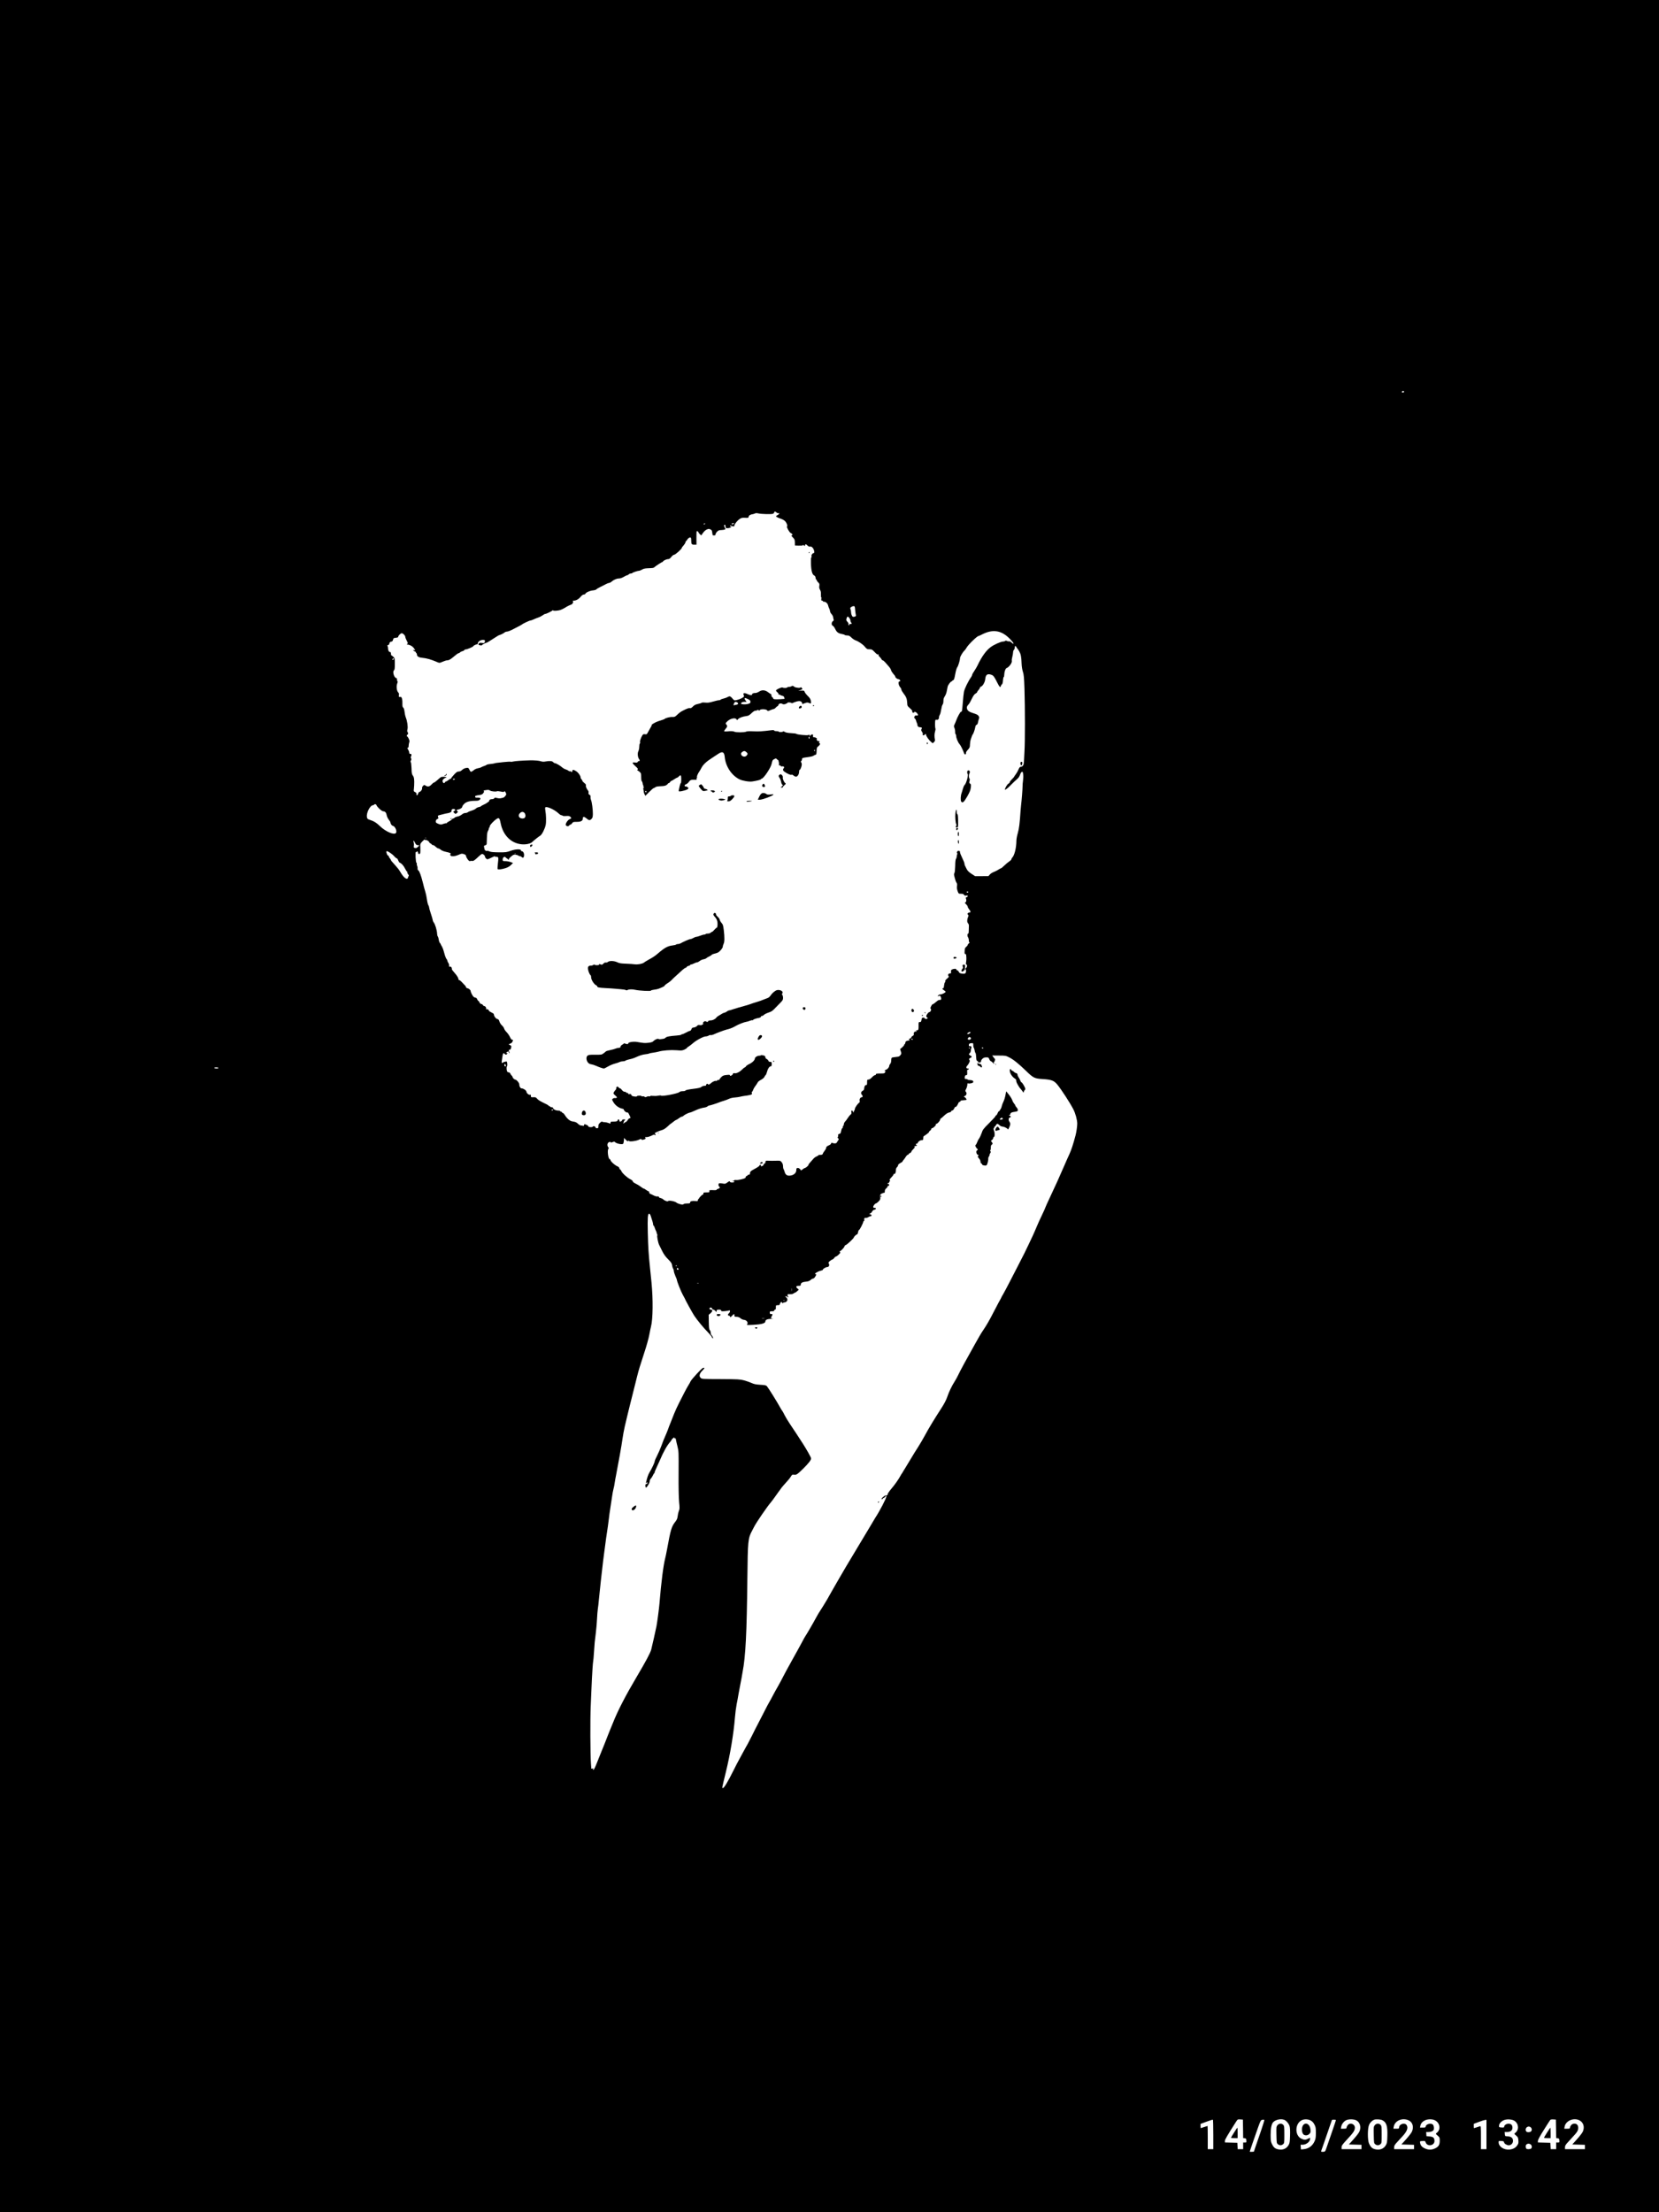 <?xml version="1.0" standalone="no"?>
<!DOCTYPE svg PUBLIC "-//W3C//DTD SVG 20010904//EN"
 "http://www.w3.org/TR/2001/REC-SVG-20010904/DTD/svg10.dtd">
<svg version="1.0" xmlns="http://www.w3.org/2000/svg"
 width="3000pt" height="4000pt" viewBox="0 0 3000 4000"
 preserveAspectRatio="xMidYMid meet">

<g transform="translate(0,4000) scale(0.1,-0.1)"
fill="#000000" stroke="none">
<path d="M0 20000 l0 -20000 15000 0 15000 0 0 20000 0 20000 -15000 0 -15000
0 0 -20000z m25391 12915 c0 -5 -9 -11 -21 -13 -20 -3 -27 8 -13 22 10 9 34 3
34 -9z m-11351 -2180 c7 -8 23 -15 37 -15 20 0 22 -2 11 -13 -7 -8 -24 -19
-37 -26 -20 -11 -21 -15 -10 -26 8 -7 38 -20 67 -30 29 -9 65 -27 80 -40 32
-26 60 -94 44 -104 -14 -8 44 -110 67 -119 30 -11 42 -42 16 -42 -10 0 -3 -12
20 -35 36 -37 38 -43 39 -109 l1 -39 64 -3 c36 -2 70 1 77 6 8 8 14 8 19 0 9
-15 25 -12 25 5 0 22 16 18 43 -9 17 -17 32 -23 46 -19 15 4 29 -2 45 -20 27
-29 42 -97 22 -97 -23 0 -48 -37 -41 -59 3 -12 2 -21 -4 -21 -6 0 -8 -44 -6
-115 4 -127 23 -195 59 -211 14 -6 22 -20 24 -41 2 -18 7 -33 13 -33 5 0 9 -6
9 -13 0 -8 12 -24 26 -38 22 -20 25 -30 20 -62 -5 -29 -1 -47 12 -70 14 -23
19 -48 17 -84 -1 -29 1 -53 5 -53 4 0 5 -13 2 -30 -3 -23 0 -30 12 -30 9 0 16
-4 16 -10 0 -5 10 -10 23 -10 30 0 65 -33 72 -68 3 -15 12 -40 20 -55 8 -16
15 -38 15 -50 0 -12 12 -35 27 -51 15 -16 28 -41 29 -55 1 -14 5 -34 9 -43 4
-11 0 -21 -14 -30 -28 -17 -29 -74 -1 -83 10 -3 30 -30 44 -60 28 -58 56 -78
126 -90 22 -4 42 -11 46 -16 3 -5 22 -9 43 -9 31 0 46 -7 77 -38 22 -22 57
-45 79 -52 47 -16 126 -69 159 -108 40 -48 47 -52 90 -52 41 0 49 -5 92 -50
36 -38 52 -49 68 -44 16 4 17 3 7 -4 -11 -8 -8 -15 16 -39 16 -16 32 -36 36
-46 3 -9 12 -17 20 -17 7 0 29 -18 48 -40 19 -22 48 -56 65 -75 17 -19 34 -47
37 -62 3 -16 22 -45 41 -67 20 -21 36 -44 36 -51 0 -18 32 -43 60 -47 27 -3
42 -38 16 -38 -27 0 -20 -67 9 -102 14 -16 25 -38 25 -48 0 -10 17 -40 38 -67
49 -62 63 -99 67 -170 2 -55 4 -59 50 -99 31 -27 46 -48 42 -57 -3 -9 0 -17 6
-20 17 -6 32 -3 30 6 -6 16 27 6 47 -15 29 -31 26 -52 -5 -45 -18 3 -29 -1
-35 -14 -13 -23 -13 -25 7 -44 9 -10 17 -24 18 -34 1 -9 7 -26 13 -38 7 -12
12 -30 12 -40 0 -27 20 -43 52 -43 29 0 35 -13 19 -39 -6 -10 -2 -23 11 -42
11 -15 18 -34 15 -43 -9 -23 12 -30 32 -12 23 21 26 20 28 -3 2 -25 56 -99 92
-128 l28 -22 22 20 c16 15 21 28 17 47 -11 51 -9 107 3 145 7 21 10 46 6 55
-9 22 -9 137 0 152 4 6 14 9 22 6 22 -9 43 12 43 43 0 15 7 36 15 48 8 12 19
54 25 94 6 40 17 80 25 89 9 10 15 36 15 65 0 36 7 59 25 85 14 20 30 61 35
91 5 30 13 68 17 85 9 33 55 94 72 94 6 0 11 4 11 9 0 5 8 11 18 13 13 4 21
28 36 109 11 62 26 112 36 124 17 19 50 128 50 165 0 24 46 104 76 132 14 13
33 39 44 59 27 51 190 209 215 209 4 0 34 13 66 30 190 96 343 74 489 -70 61
-60 90 -100 72 -100 -4 0 -19 11 -34 25 -15 14 -34 22 -42 19 -8 -3 -24 0 -36
6 -16 9 -25 9 -33 1 -6 -6 -23 -11 -38 -11 -40 0 -167 -57 -225 -101 -82 -60
-163 -174 -236 -329 -11 -24 -38 -70 -59 -101 -22 -31 -39 -63 -39 -70 0 -8
-8 -26 -17 -39 -57 -80 -119 -209 -132 -270 -6 -30 -15 -120 -21 -200 -12
-151 -14 -160 -33 -160 -12 0 -66 -99 -87 -160 -7 -19 -19 -50 -28 -67 -14
-29 -15 -37 -3 -65 8 -18 14 -50 13 -70 -1 -20 3 -40 8 -43 6 -3 10 -17 10
-30 0 -37 34 -120 61 -149 21 -22 63 -108 83 -168 8 -27 38 -23 34 4 -2 14 10
36 35 62 33 37 37 47 37 96 1 30 8 73 16 95 8 22 18 49 21 60 4 11 9 22 13 25
11 9 37 83 45 127 4 29 13 44 25 48 13 4 21 19 25 43 4 20 11 49 17 64 8 22 7
33 -5 51 -15 23 -31 31 -112 57 -56 17 -84 37 -96 67 -12 32 -4 57 26 87 13
13 39 58 58 100 26 54 45 81 66 94 17 9 31 22 31 28 0 6 11 23 25 38 14 15 25
33 25 41 0 7 9 17 20 20 31 10 71 81 76 133 7 83 39 107 112 81 36 -12 53 -35
107 -144 39 -78 56 -94 64 -58 2 10 10 23 19 29 10 7 17 32 19 70 2 33 8 61
13 62 6 2 10 20 10 39 0 50 21 114 39 121 48 18 107 99 98 133 -3 11 1 43 9
72 7 28 14 66 14 83 0 17 7 37 15 44 8 7 15 25 15 41 0 35 15 38 31 7 7 -13
15 -25 19 -28 4 -3 19 -25 33 -50 28 -51 37 -97 41 -220 2 -51 11 -109 23
-145 17 -50 22 -101 29 -315 11 -340 11 -951 0 -1125 -4 -77 -9 -164 -10 -193
-2 -30 -8 -57 -15 -62 -7 -4 -13 -11 -14 -16 -1 -4 -12 -8 -25 -8 -19 -1 -28
-12 -45 -51 -12 -28 -34 -67 -49 -86 -16 -20 -28 -39 -28 -42 0 -4 -18 -24
-40 -46 -22 -21 -40 -45 -40 -53 0 -8 -11 -21 -25 -28 -24 -13 -71 -97 -61
-108 8 -7 58 34 118 97 32 33 76 74 98 92 27 22 44 47 55 79 10 29 23 50 34
53 16 4 19 -4 24 -50 3 -30 1 -80 -4 -112 -5 -32 -9 -80 -8 -107 0 -43 -14
-227 -27 -339 -3 -22 -7 -65 -9 -95 -15 -229 -27 -323 -49 -400 -14 -47 -26
-110 -26 -140 -1 -132 -35 -266 -76 -308 -8 -7 -14 -20 -14 -28 0 -7 -17 -25
-37 -38 -21 -13 -62 -47 -90 -75 -29 -28 -57 -51 -63 -51 -5 0 -25 -11 -45
-24 -20 -14 -57 -32 -83 -42 -26 -9 -58 -30 -72 -46 l-26 -29 -120 -1 -121 0
-66 43 c-50 33 -72 55 -88 89 -12 25 -26 53 -31 62 -4 10 -8 26 -8 36 0 10
-18 55 -40 100 -22 44 -40 90 -40 101 0 12 -2 21 -4 21 -2 0 -11 3 -19 6 -22
8 -45 -35 -26 -47 8 -5 9 -9 3 -9 -6 0 -11 -16 -12 -36 -1 -20 -7 -43 -14 -52
-9 -10 -14 -54 -15 -130 -2 -68 -7 -120 -14 -128 -6 -8 -9 -26 -5 -42 17 -73
32 -121 45 -136 9 -11 11 -29 7 -58 -5 -29 -1 -56 11 -90 17 -47 18 -48 60
-48 32 0 46 -5 55 -19 9 -15 19 -18 40 -14 21 4 28 2 28 -10 0 -8 -9 -17 -20
-20 -17 -4 -19 -9 -10 -32 11 -28 -1 -65 -21 -65 -6 0 3 -13 20 -29 17 -16 31
-37 31 -46 0 -9 11 -30 25 -47 30 -35 32 -58 6 -58 -28 0 -45 -24 -27 -39 13
-11 13 -17 0 -46 -18 -45 -18 -90 1 -109 9 -8 16 -28 16 -43 -1 -108 -4 -143
-11 -143 -18 0 -21 -41 -6 -65 9 -13 16 -40 16 -60 0 -21 5 -35 12 -35 7 0 2
-7 -10 -16 -12 -8 -22 -21 -22 -29 0 -7 -12 -23 -27 -35 -22 -17 -27 -30 -29
-75 -3 -43 0 -55 11 -55 8 0 15 -6 16 -12 0 -7 2 -29 4 -48 2 -19 0 -56 -4
-82 -6 -35 -5 -48 4 -48 20 0 14 -49 -7 -64 -12 -9 -16 -16 -9 -21 16 -9 13
-61 -3 -74 -10 -8 -30 -10 -61 -5 -36 5 -48 12 -55 29 -5 13 -18 26 -29 30
-11 3 -20 12 -18 18 3 15 -49 12 -79 -3 -15 -9 -19 -19 -16 -41 3 -24 1 -29
-16 -29 -30 0 -48 -26 -31 -46 12 -14 8 -21 -25 -49 -26 -21 -37 -38 -33 -48
3 -9 1 -17 -5 -19 -6 -2 -13 -27 -16 -56 -3 -35 -9 -52 -18 -52 -22 0 -16 -14
16 -35 16 -11 30 -23 30 -28 0 -13 -64 -47 -90 -47 -26 0 -50 -16 -50 -33 0
-5 7 -3 16 4 14 11 18 10 30 -6 8 -10 14 -29 14 -42 0 -18 -6 -23 -25 -23 -14
0 -33 -7 -42 -15 -40 -35 -81 -65 -90 -65 -5 0 -17 -16 -27 -37 -13 -28 -14
-38 -5 -44 17 -10 -4 -59 -25 -59 -17 0 -56 -51 -56 -74 0 -8 7 -19 16 -24 13
-7 13 -10 1 -20 -15 -13 -47 -6 -47 9 0 5 -11 9 -25 9 -21 0 -26 -6 -31 -40
-6 -34 -10 -40 -30 -40 -23 0 -24 -3 -23 -64 1 -74 -4 -86 -34 -86 -18 0 -19
-2 -7 -10 14 -9 7 -14 -14 -11 -18 3 -37 -23 -32 -44 4 -16 -1 -25 -19 -35
-14 -7 -25 -19 -25 -25 0 -7 -12 -18 -27 -25 -26 -12 -27 -13 -8 -20 16 -6 11
-9 -25 -16 -39 -8 -45 -13 -48 -37 -2 -15 -8 -27 -13 -27 -5 0 -9 -6 -9 -14 0
-8 -17 -28 -37 -45 l-36 -30 13 -41 c12 -37 12 -43 -7 -68 -13 -17 -31 -28
-49 -29 -16 -1 -48 -5 -71 -9 -45 -6 -44 -5 -48 -74 -1 -17 -9 -38 -18 -48
-10 -10 -17 -27 -17 -37 0 -21 -37 -65 -56 -65 -6 0 -17 -7 -24 -15 -11 -13
-10 -14 3 -9 14 5 14 2 4 -20 -11 -25 -16 -26 -89 -26 -63 0 -78 -3 -78 -15 0
-8 -8 -15 -17 -15 -10 0 -35 -18 -56 -40 -24 -26 -46 -40 -62 -40 -23 0 -25
-3 -25 -50 0 -43 -3 -50 -20 -50 -19 0 -31 -26 -34 -72 -1 -10 -12 -24 -26
-31 -30 -15 -37 -48 -16 -70 21 -21 20 -47 -2 -47 -24 0 -44 -35 -36 -64 3
-15 1 -27 -8 -33 -25 -15 -78 -90 -78 -110 0 -10 -4 -23 -9 -29 -5 -5 -11 -18
-14 -29 -5 -19 -5 -19 -12 3 -11 34 -36 29 -29 -7 5 -21 1 -32 -13 -42 -11 -8
-33 -34 -49 -59 -15 -25 -39 -56 -51 -69 -13 -13 -23 -34 -23 -47 0 -12 -4
-26 -10 -29 -5 -3 -10 -15 -10 -26 0 -10 -4 -19 -9 -19 -5 0 -12 -15 -16 -32
-12 -60 -16 -67 -38 -70 -17 -2 -22 -9 -20 -31 1 -15 -3 -27 -9 -27 -6 0 -3
-9 7 -20 15 -17 16 -22 4 -36 -7 -9 -18 -26 -24 -38 -11 -22 -41 -26 -82 -12
-18 6 -23 4 -23 -9 0 -10 -18 -24 -45 -36 -32 -14 -45 -26 -45 -41 0 -11 -13
-37 -30 -58 -16 -21 -30 -43 -30 -48 0 -16 -22 -26 -52 -24 -15 1 -28 -1 -28
-6 0 -5 -15 -14 -34 -22 -18 -7 -44 -26 -57 -42 -13 -16 -39 -45 -56 -63 -18
-18 -33 -39 -33 -47 0 -15 -52 -58 -69 -58 -5 0 -23 -12 -40 -26 -17 -14 -31
-21 -31 -15 0 20 -35 46 -57 43 -19 -3 -23 -10 -23 -39 0 -49 -42 -89 -104
-98 -60 -9 -91 10 -107 67 -7 24 -16 47 -21 52 -4 6 -8 28 -8 50 0 28 -8 50
-24 71 -23 28 -28 30 -88 28 -72 -2 -106 -2 -163 0 -37 2 -40 0 -43 -25 -2
-16 -9 -28 -18 -28 -8 0 -14 -7 -14 -15 0 -8 -9 -19 -19 -25 -26 -13 -31 -13
-31 5 0 20 -19 19 -27 0 -3 -9 -28 -28 -56 -43 -72 -39 -87 -48 -100 -61 -12
-12 -13 -16 -16 -46 0 -8 -10 -15 -21 -15 -11 0 -20 -4 -20 -9 0 -5 -9 -13
-20 -16 -11 -4 -18 -10 -15 -15 3 -4 -1 -13 -8 -19 -22 -17 -138 -43 -168 -37
-16 3 -29 1 -29 -4 0 -6 -10 -11 -22 -11 l-23 -2 23 -4 c37 -7 25 -23 -17 -23
-28 0 -41 5 -43 15 -2 13 -11 10 -43 -14 -37 -27 -44 -29 -88 -20 -26 4 -54 6
-62 3 -19 -8 -15 -51 6 -65 12 -8 11 -12 -5 -24 -11 -8 -26 -15 -33 -15 -7 0
-13 -5 -13 -11 0 -6 -18 -10 -42 -9 -88 4 -97 2 -91 -20 5 -18 0 -20 -51 -20
-49 0 -56 -2 -56 -20 0 -11 -5 -20 -11 -20 -13 0 -69 -58 -69 -71 0 -5 -4 -9
-10 -9 -5 0 -10 -9 -10 -20 0 -18 -5 -20 -43 -16 -62 6 -97 -3 -97 -25 0 -16
-8 -19 -54 -19 -30 0 -58 -4 -61 -10 -3 -5 -16 -10 -27 -10 -22 0 -89 21 -98
30 -30 31 -154 53 -162 30 -3 -10 -64 13 -78 29 -10 12 -50 31 -64 31 -8 0
-17 7 -20 16 -4 11 -13 14 -27 11 -12 -3 -41 4 -68 18 -25 13 -54 27 -63 29
-10 3 -18 15 -18 26 0 11 -5 20 -12 20 -6 0 -26 11 -44 25 -18 14 -38 25 -44
25 -6 0 -30 15 -53 33 -23 18 -66 44 -94 57 -33 16 -52 31 -50 40 1 9 -18 25
-48 40 -55 27 -149 114 -159 147 -4 12 -13 24 -21 27 -8 3 -15 14 -15 24 0 12
-14 25 -41 37 -47 21 -119 88 -119 110 0 8 -6 15 -13 15 -28 0 -49 164 -25
188 9 9 8 16 -3 29 -23 29 -18 75 11 90 18 9 26 9 31 1 5 -8 16 -8 39 2 21 9
34 10 38 3 18 -27 123 -52 149 -35 6 4 13 30 15 57 l3 50 33 -34 c25 -26 36
-31 42 -22 6 10 9 10 15 1 10 -17 131 -2 180 23 26 13 40 16 43 8 5 -14 23
-14 57 -1 23 9 25 13 15 25 -11 13 -7 15 24 15 20 0 60 12 88 26 37 19 53 23
58 14 5 -8 10 -9 14 -2 3 6 2 13 -4 17 -5 3 -10 10 -10 14 0 9 79 44 136 60
25 7 61 30 94 61 29 27 55 50 57 50 3 0 24 16 47 35 24 19 47 35 53 35 5 0 27
13 49 30 21 16 46 30 55 30 9 0 22 7 29 15 14 17 97 58 120 59 8 1 44 15 80
32 69 32 122 50 182 59 21 3 44 12 52 20 8 8 20 15 27 15 16 0 133 37 174 54
17 8 57 21 90 31 33 10 77 26 99 37 22 11 68 22 105 24 36 3 80 9 96 14 17 5
55 12 85 16 30 3 72 10 93 16 35 8 38 12 33 34 -4 13 -2 24 3 24 5 0 15 15 21
34 6 19 25 52 42 73 16 21 34 48 39 60 4 12 31 34 59 48 31 16 55 36 63 53 6
15 17 30 23 34 7 5 17 30 24 58 14 56 43 100 68 100 13 0 17 9 17 40 0 37 -2
40 -27 40 -18 0 -29 7 -33 21 -4 11 -18 25 -31 31 -15 7 -24 20 -24 33 0 18
-8 25 -40 33 -22 5 -40 6 -40 2 0 -5 -13 -8 -28 -8 -36 1 -82 -29 -82 -53 0
-28 -50 -76 -103 -99 -26 -12 -51 -30 -57 -40 -6 -11 -16 -20 -22 -20 -6 0
-26 -16 -45 -35 -45 -47 -108 -78 -140 -70 -19 4 -26 1 -29 -12 -6 -24 -54
-48 -54 -27 0 11 -13 12 -62 7 -52 -5 -68 -12 -95 -38 -18 -18 -33 -38 -33
-45 0 -6 -6 -10 -14 -7 -8 3 -20 0 -26 -8 -6 -8 -17 -12 -25 -9 -16 6 -68 -19
-96 -47 -20 -20 -49 -26 -49 -9 0 5 -7 7 -15 4 -8 -4 -15 -12 -15 -20 0 -8 -6
-15 -12 -15 -7 -1 -23 -3 -36 -4 -12 -1 -31 -10 -42 -20 -15 -13 -55 -22 -148
-33 -80 -10 -130 -20 -135 -29 -5 -8 -26 -13 -52 -13 -26 0 -50 -6 -59 -16
-27 -27 -310 -81 -331 -64 -6 5 -30 4 -55 -1 -25 -6 -66 -7 -92 -4 -30 4 -48
3 -48 -3 0 -6 -9 -8 -21 -5 -11 3 -31 0 -44 -7 -20 -11 -27 -11 -40 0 -8 7
-24 10 -35 7 -11 -3 -20 -1 -20 4 0 13 -78 11 -82 -2 -2 -7 -19 -9 -50 -4 -35
5 -48 12 -51 27 -5 16 -12 19 -31 16 -18 -4 -26 -1 -26 8 0 8 -9 14 -20 14
-11 0 -20 5 -20 10 0 6 -11 10 -25 10 -16 0 -32 11 -47 30 -12 17 -27 30 -33
30 -7 0 -20 9 -30 20 -14 16 -21 17 -32 8 -8 -6 -12 -17 -9 -25 3 -7 -3 -21
-13 -30 -10 -10 -24 -29 -31 -42 -11 -22 -9 -27 26 -58 32 -28 36 -36 24 -43
-8 -5 -22 -7 -31 -5 -8 3 -24 -1 -35 -9 -19 -14 -19 -15 0 -50 35 -66 98 -116
164 -131 18 -3 32 -11 32 -16 0 -19 44 -59 60 -54 11 4 21 -4 29 -22 8 -16 17
-36 22 -45 13 -26 11 -38 -6 -38 -9 0 -24 -14 -33 -30 -9 -17 -25 -33 -34 -36
-10 -3 -25 -12 -33 -21 -15 -14 -15 -13 -9 13 4 16 14 34 23 41 14 11 11 12
-16 13 -22 0 -33 -5 -33 -14 0 -13 -20 -26 -41 -26 -5 0 -9 9 -9 20 0 11 -7
20 -15 20 -8 0 -15 -6 -15 -14 0 -19 -22 -26 -81 -26 -42 0 -49 -3 -49 -20 0
-19 -2 -20 -36 -5 -20 8 -54 15 -74 15 -21 0 -40 5 -42 10 -2 6 -18 -3 -36
-19 -25 -23 -32 -38 -32 -65 0 -32 -3 -36 -25 -36 -15 0 -25 6 -25 14 0 18
-43 33 -48 17 -6 -17 -82 -14 -82 3 0 8 -17 21 -37 29 -36 14 -38 14 -41 -5
-2 -13 -9 -18 -19 -14 -8 3 -25 6 -37 6 -12 0 -35 13 -52 29 -31 30 -46 36
-109 46 -41 6 -95 53 -133 117 -9 15 -24 31 -34 34 -10 3 -18 10 -18 15 0 5
-7 9 -15 9 -8 0 -15 5 -15 10 0 6 -19 10 -42 10 -43 1 -88 26 -88 49 0 6 -11
11 -25 11 -14 0 -25 5 -25 10 0 6 -7 10 -15 10 -8 0 -15 3 -15 8 0 4 -15 15
-32 23 -123 59 -153 77 -175 103 -21 26 -31 29 -69 27 -42 -2 -44 0 -44 25 0
20 -4 25 -17 20 -19 -8 -63 30 -63 54 0 22 -53 60 -83 60 -26 0 -47 34 -47 76
0 26 -51 84 -73 84 -15 0 -47 31 -47 45 0 7 -7 19 -16 26 -9 7 -20 23 -25 36
-5 13 -17 23 -28 23 -10 0 -23 6 -28 13 -13 17 -17 88 -6 96 5 3 8 25 5 49 -4
42 -5 43 -36 36 -17 -3 -35 -10 -41 -15 -19 -18 -27 -8 -21 29 3 20 8 57 12
82 8 56 18 68 39 46 20 -20 29 -20 45 -1 10 12 9 15 -6 15 -18 1 -18 1 0 15
25 19 36 19 36 0 0 -8 5 -15 10 -15 7 0 7 6 0 19 -14 27 -13 41 4 41 17 0 21
5 30 42 5 23 2 30 -20 41 l-27 14 31 14 c17 7 33 20 36 29 3 8 9 21 12 28 3 7
-2 12 -13 12 -14 0 -26 16 -42 51 -13 28 -40 67 -61 87 -20 20 -40 50 -44 65
-4 16 -22 41 -40 57 -18 16 -38 47 -45 70 -10 32 -18 42 -40 46 -27 6 -61 54
-61 87 0 7 -20 21 -45 32 -25 11 -45 25 -45 32 0 16 -30 32 -50 26 -11 -3 -12
-2 -3 4 16 11 -10 53 -32 53 -8 0 -18 8 -24 18 -5 9 -13 17 -18 16 -14 -2 -43
20 -43 33 0 6 -8 18 -19 25 -10 7 -21 23 -25 36 -4 12 -15 22 -24 22 -9 0 -26
7 -36 15 -19 14 -56 87 -56 109 0 15 -36 46 -54 46 -7 0 -19 7 -26 15 -7 8 -9
15 -6 15 6 0 -13 21 -82 92 -15 16 -33 28 -39 28 -7 0 -13 7 -13 16 0 23 -29
69 -77 122 -24 26 -42 51 -42 57 3 28 -14 52 -33 47 -16 -4 -19 -1 -17 19 2
13 -4 35 -14 49 -9 13 -17 31 -17 39 0 8 -7 22 -15 31 -9 9 -22 41 -31 71 -8
30 -21 72 -27 94 -7 23 -20 53 -29 68 -10 14 -18 30 -18 35 0 5 -7 15 -15 22
-7 6 -17 33 -21 58 -3 26 -12 53 -18 61 -6 7 -11 30 -12 50 -2 62 -36 172 -61
203 -8 9 -17 30 -19 47 -3 17 -18 70 -35 118 -16 48 -29 95 -29 105 0 10 -6
29 -14 41 -8 12 -20 60 -26 107 -6 47 -20 110 -30 140 -10 30 -30 104 -44 163
-32 128 -62 209 -82 220 -9 5 -14 20 -13 35 2 15 -2 36 -8 47 -6 11 -8 26 -5
34 2 7 -1 16 -7 20 -7 4 -13 47 -16 104 -2 55 0 95 5 92 5 -3 11 -1 15 5 9 15
25 2 25 -21 0 -12 7 -19 20 -19 22 0 24 12 21 120 -3 64 -2 66 38 108 23 24
41 38 41 32 0 -7 6 -10 13 -7 15 6 67 -24 67 -38 0 -7 11 -18 25 -25 14 -7 25
-17 25 -22 0 -4 9 -8 19 -8 11 0 33 -13 49 -30 17 -16 38 -30 48 -30 10 0 29
-11 43 -23 15 -14 51 -29 86 -37 77 -16 110 -31 93 -41 -10 -6 -10 -13 -2 -26
15 -24 81 -18 151 13 48 21 58 22 91 11 27 -9 38 -18 40 -36 6 -37 56 -101 72
-91 7 5 22 7 33 4 27 -5 48 8 113 71 31 30 63 55 72 55 21 0 52 -29 52 -49 0
-9 10 -25 21 -35 23 -19 19 -20 113 25 34 17 50 20 53 12 2 -7 11 -9 19 -6 8
3 20 0 27 -5 10 -9 11 -30 1 -109 -6 -54 -9 -101 -7 -105 8 -14 69 -8 138 13
48 15 79 33 105 59 l37 37 -46 17 c-25 9 -67 16 -93 16 -46 0 -48 1 -48 30 0
38 37 62 55 36 7 -9 16 -16 20 -16 4 0 14 -8 21 -17 12 -17 13 -17 14 -1 0 9
20 33 45 53 40 33 48 36 85 30 22 -4 42 -11 46 -16 3 -5 14 -9 24 -9 10 0 26
-7 34 -16 24 -24 40 -12 43 31 2 41 -18 75 -44 75 -7 0 -13 6 -13 14 0 28 -96
24 -185 -7 -74 -27 -90 -29 -217 -28 -100 1 -145 6 -167 17 -17 8 -35 13 -41
9 -13 -8 -43 9 -47 26 -1 8 -5 26 -9 41 -5 23 -2 28 20 34 17 4 26 13 27 28 1
11 3 63 4 114 2 64 8 100 19 117 9 13 16 33 16 45 0 11 5 20 11 20 5 0 8 4 5
8 -9 15 30 67 87 116 77 65 89 60 110 -47 43 -217 184 -361 374 -382 76 -9
166 9 196 39 28 28 114 97 148 118 31 19 83 124 97 193 11 55 8 183 -6 257 -5
25 -6 52 -2 58 18 29 164 -36 235 -102 21 -21 47 -38 56 -38 10 0 20 -4 24 -9
3 -5 31 -8 62 -5 43 3 61 0 75 -13 25 -22 23 -32 -9 -44 -31 -11 -73 -69 -73
-100 0 -26 49 -38 62 -15 5 9 15 16 23 16 8 0 22 11 31 25 15 23 23 25 85 25
77 0 109 19 109 65 0 34 26 32 69 -5 40 -36 59 -37 88 -6 18 18 23 36 24 87 1
77 -16 212 -33 254 -7 16 -11 42 -9 57 2 19 -4 30 -19 38 -16 9 -21 18 -17 36
2 14 -1 31 -7 37 -25 27 -47 78 -41 96 4 13 -4 26 -30 45 -19 15 -35 33 -35
40 0 8 -7 19 -15 26 -8 7 -15 21 -15 31 0 30 -38 85 -78 113 -46 31 -72 34
-72 6 0 -21 -15 -27 -25 -10 -4 6 -11 8 -16 4 -6 -3 -18 1 -27 9 -9 8 -33 20
-53 26 -20 6 -45 20 -57 31 -34 32 -115 80 -134 80 -10 0 -26 9 -35 20 -19 22
-65 25 -141 11 -29 -6 -55 -4 -80 4 -32 12 -119 19 -202 17 -126 -3 -271 -13
-298 -21 -18 -5 -40 -7 -48 -4 -8 3 -67 0 -132 -7 -140 -15 -143 -16 -162 -23
-8 -3 -42 -8 -74 -11 -33 -3 -62 -9 -65 -14 -3 -5 -24 -15 -46 -22 -22 -7 -46
-17 -53 -23 -7 -5 -33 -14 -59 -18 -26 -5 -56 -18 -67 -28 -12 -10 -31 -24
-43 -30 -20 -10 -24 -8 -43 29 -20 39 -21 40 -63 34 -26 -5 -53 -18 -71 -36
-20 -19 -40 -28 -61 -28 -26 0 -42 -11 -84 -56 -28 -31 -51 -60 -51 -65 0 -5
-5 -9 -11 -9 -6 0 -24 -11 -41 -25 -16 -14 -35 -25 -43 -25 -7 0 -15 -7 -19
-15 -9 -24 -33 -17 -41 12 -5 22 -1 32 20 50 14 13 34 23 43 24 13 0 12 2 -5
9 -12 5 -34 7 -50 5 -15 -2 -31 -4 -35 -4 -4 -1 -33 -23 -63 -51 -30 -27 -61
-50 -68 -50 -7 0 -27 -16 -44 -35 -35 -39 -68 -45 -108 -19 -22 14 -25 14 -45
-6 -14 -14 -20 -30 -17 -45 4 -23 -30 -65 -52 -65 -5 0 -14 -13 -20 -30 -12
-35 -34 -41 -29 -8 2 16 -5 26 -25 36 -27 13 -28 16 -22 60 4 26 6 83 6 127
-2 65 -6 86 -24 110 -19 25 -23 46 -25 135 -2 58 -8 108 -14 111 -6 4 -5 14 3
27 10 16 10 26 1 46 -7 16 -8 26 -2 26 6 0 10 11 10 25 0 14 -3 24 -7 24 -23
-4 -33 3 -33 24 0 12 -9 37 -20 55 -16 26 -17 32 -5 32 10 0 15 11 15 34 0 19
5 47 10 61 8 21 6 37 -10 72 -11 24 -24 42 -29 39 -5 -3 -7 3 -4 14 3 11 9 20
14 20 13 0 11 34 -2 47 -7 7 -7 22 0 50 11 41 -5 151 -33 217 -7 17 -16 60
-20 95 -5 43 -13 69 -24 77 -13 10 -16 26 -15 76 3 65 -11 119 -31 117 -33 -4
-38 1 -32 32 4 22 1 36 -14 51 -27 29 -36 114 -16 161 8 20 11 37 5 37 -5 0
-9 14 -9 30 0 17 -5 30 -12 30 -39 1 -74 114 -44 139 13 11 16 34 16 116 0 97
-1 104 -26 129 -15 14 -31 26 -35 26 -5 0 -9 14 -9 30 0 19 -5 30 -14 30 -22
0 -38 27 -39 67 0 21 -5 41 -11 46 -7 4 -2 9 12 13 12 4 22 14 22 23 0 22 19
41 42 41 11 0 20 11 26 33 7 29 12 32 50 35 23 2 42 8 42 14 0 23 42 68 65 68
25 0 65 -42 65 -69 0 -9 12 -38 26 -66 17 -32 23 -50 15 -53 -6 -2 -11 -8 -11
-13 0 -6 4 -8 9 -5 5 3 26 -1 46 -10 37 -15 64 -40 86 -77 9 -17 8 -18 -13
-12 -20 7 -21 6 -9 -9 7 -9 20 -16 27 -16 8 0 14 -7 14 -15 0 -8 5 -15 10 -15
6 0 10 -11 10 -25 0 -32 33 -53 90 -58 91 -9 167 -31 282 -81 35 -15 39 -15
92 9 31 14 68 25 81 25 30 0 57 14 106 55 65 55 93 75 105 75 6 0 17 6 23 14
7 8 26 18 42 21 17 4 33 13 35 20 3 7 15 13 27 13 26 0 137 48 137 59 0 9 48
33 67 33 7 0 13 7 13 16 0 30 48 64 91 64 40 0 46 -9 33 -45 -5 -13 -15 -15
-48 -10 -33 5 -45 3 -56 -10 -12 -14 -12 -18 1 -26 18 -11 59 -12 59 -1 0 8
68 42 83 42 4 0 44 24 90 54 98 63 130 83 137 83 15 1 83 34 96 48 9 8 28 15
44 15 16 0 69 21 117 47 48 25 102 53 118 61 17 9 32 18 35 21 11 13 134 71
150 71 9 0 34 8 56 19 21 10 61 26 87 35 27 9 63 28 81 41 18 14 39 25 47 25
19 0 122 50 131 64 6 8 8 8 8 0 0 -14 94 -8 140 9 19 7 53 24 75 37 45 29 78
45 116 59 28 10 45 56 25 65 -6 2 2 5 17 5 46 2 90 26 126 70 23 27 43 41 58
41 13 0 26 6 29 14 9 24 81 56 137 61 29 3 57 11 62 19 6 8 40 28 75 45 36 17
81 40 100 51 19 10 44 19 54 20 11 0 29 9 40 19 38 35 96 61 136 61 26 0 57
10 90 30 28 17 57 30 64 30 8 0 19 7 26 15 7 8 23 15 36 15 12 0 25 4 28 9 7
10 98 41 123 41 10 0 34 10 53 21 23 15 54 22 95 24 105 4 113 5 127 18 20 20
139 97 149 97 5 0 9 3 9 8 0 13 61 42 90 42 21 0 36 10 60 40 18 23 40 40 52
40 21 0 138 105 138 124 0 6 13 25 30 42 16 18 32 44 36 58 3 14 9 26 13 26 4
0 13 11 20 24 7 13 24 29 36 34 27 12 35 1 35 -51 0 -65 8 -76 54 -75 l41 0
-1 117 c0 64 1 119 3 123 6 11 33 -3 33 -16 0 -12 50 -61 54 -54 33 55 64 89
95 103 34 15 43 15 67 3 25 -11 30 -21 34 -61 3 -26 8 -47 13 -47 4 0 16 0 27
0 13 0 20 7 20 20 0 10 12 32 28 47 22 23 36 28 80 29 57 2 88 18 63 33 -7 5
-11 13 -7 19 3 6 1 12 -6 14 -6 2 -8 10 -4 16 13 22 26 13 26 -18 0 -28 2 -30
38 -30 20 0 46 7 56 15 17 13 18 15 3 15 -9 0 -17 5 -17 11 0 7 7 8 18 4 42
-18 62 -18 62 1 1 27 51 90 95 120 32 21 47 25 99 22 57 -3 61 -2 64 20 3 23
34 41 78 46 11 2 28 7 38 13 12 6 32 7 60 0 57 -13 233 -17 262 -7 13 5 24 16
24 25 0 19 24 19 40 0z m-1290 -205 c0 -5 -8 -10 -17 -10 -15 0 -16 2 -3 10
19 12 20 12 20 0z m520 0 c-20 -13 -40 -13 -40 0 0 6 12 10 28 10 21 0 24 -2
12 -10z m2193 -1552 c3 -35 8 -75 12 -90 6 -23 4 -29 -16 -37 -13 -4 -29 -6
-35 -4 -16 6 -34 49 -34 83 0 16 -4 40 -10 54 -8 21 -6 28 13 41 12 8 31 15
43 15 20 0 23 -6 27 -62z m-118 -136 c16 -11 35 -50 35 -71 0 -11 5 -23 10
-26 19 -12 11 -33 -10 -28 -14 4 -20 0 -20 -11 0 -10 -5 -14 -11 -11 -6 4 -8
14 -5 22 3 8 -5 25 -19 39 -19 19 -24 31 -19 52 11 44 18 50 39 34z m-8225
-757 c0 -8 -7 -15 -16 -15 -14 0 -14 3 -4 15 7 8 14 15 16 15 2 0 4 -7 4 -15z
m1105 -2175 c-3 -5 -13 -10 -21 -10 -8 0 -14 5 -14 10 0 6 9 10 21 10 11 0 17
-4 14 -10z m638 -205 c24 -15 106 -23 124 -12 6 4 36 1 67 -5 46 -10 59 -10
65 1 6 10 13 4 25 -19 15 -31 15 -34 -5 -61 -11 -16 -31 -31 -45 -34 -13 -3
-34 -7 -47 -10 -13 -2 -41 0 -62 6 -32 9 -40 8 -47 -5 -6 -10 -22 -16 -43 -16
-31 0 -49 -12 -50 -34 0 -5 -9 -14 -20 -20 -11 -6 -22 -14 -25 -17 -3 -4 -26
-16 -52 -28 -26 -11 -49 -25 -52 -30 -3 -5 -21 -12 -40 -15 -18 -4 -41 -15
-51 -26 -9 -10 -42 -27 -73 -36 -32 -9 -64 -23 -73 -31 -8 -7 -29 -13 -45 -13
-18 0 -43 -11 -64 -29 -19 -15 -54 -32 -77 -35 -23 -4 -47 -14 -54 -22 -6 -8
-17 -14 -25 -14 -7 0 -19 -8 -26 -18 -7 -10 -30 -26 -50 -35 -21 -10 -38 -22
-38 -28 0 -6 -4 -8 -9 -5 -5 3 -29 -2 -54 -11 -42 -16 -48 -15 -91 1 -35 14
-46 23 -46 39 0 27 10 42 34 50 12 5 16 13 11 25 -12 32 -10 35 25 44 19 5 53
14 75 19 22 6 54 13 70 15 48 8 76 26 70 43 -8 25 30 44 55 29 20 -13 20 -13
-2 -30 l-23 -17 21 -21 c20 -21 21 -21 45 -1 23 18 23 20 6 39 -17 19 -17 19
19 25 39 7 74 32 74 54 0 7 14 28 31 45 37 39 97 57 195 58 59 0 74 4 90 21
16 17 16 22 4 30 -8 5 -31 8 -50 7 -26 -2 -35 1 -38 14 -3 18 9 23 80 33 37 5
52 13 68 35 16 22 17 30 8 37 -9 5 -1 10 22 14 58 10 70 10 93 -6z m-2056
-262 c14 -37 97 -113 124 -113 34 0 55 -25 63 -75 4 -22 21 -57 37 -77 16 -20
29 -41 29 -47 0 -24 24 -60 43 -63 40 -6 80 -94 58 -128 -30 -45 -188 22 -293
125 -62 60 -104 86 -175 109 -48 16 -52 20 -58 55 -12 74 58 211 109 211 8 0
18 5 21 10 10 16 35 12 42 -7z m2678 -143 c20 -23 23 -63 5 -85 -17 -20 -69
-19 -92 2 -24 22 -23 52 4 80 26 28 59 30 83 3z m-1778 -456 c-3 -3 -12 -4
-19 -1 -8 3 -5 6 6 6 11 1 17 -2 13 -5z m-201 -84 c15 -31 25 -40 49 -42 l30
-3 -26 -26 c-20 -20 -33 -26 -53 -22 -25 5 -27 9 -22 37 3 17 2 46 -3 64 -13
44 2 40 25 -8z m-448 -182 c26 -17 60 -46 75 -65 16 -18 35 -33 42 -33 7 0 19
-16 25 -36 7 -19 19 -38 28 -42 33 -12 71 -55 97 -108 15 -30 31 -54 36 -54 6
0 7 -5 4 -10 -3 -6 3 -22 15 -37 11 -14 16 -29 11 -32 -5 -3 -10 -15 -12 -26
-11 -56 -75 -12 -136 92 -15 26 -34 55 -43 65 -8 9 -31 36 -50 59 -19 23 -45
52 -57 64 -13 12 -23 27 -23 32 0 6 -9 20 -20 33 -11 13 -20 29 -20 37 0 7 -6
13 -13 13 -6 0 -17 16 -23 35 -18 56 -3 59 64 13z m2269 -14 c-3 -3 -12 -4
-19 -1 -8 3 -5 6 6 6 11 1 17 -2 13 -5z m8183 -694 c0 -5 -7 -10 -15 -10 -8 0
-15 5 -15 10 0 6 7 10 15 10 8 0 15 -4 15 -10z m40 -2538 c0 -13 -49 -36 -57
-28 -5 4 1 14 11 22 22 15 46 19 46 6z m-1 -91 c21 -13 5 -41 -24 -41 -27 0
-33 18 -13 38 14 14 19 15 37 3z m-1044 -31 c3 -5 -1 -10 -9 -10 -9 0 -16 5
-16 10 0 6 4 10 9 10 6 0 13 -4 16 -10z m1095 -109 c0 -22 4 -42 9 -45 4 -3
11 -25 15 -48 4 -23 11 -45 16 -48 5 -3 11 -36 12 -72 3 -55 6 -68 22 -72 10
-2 15 -9 11 -15 -4 -7 5 -11 24 -11 24 0 31 4 31 19 0 30 41 69 75 71 54 4 63
0 74 -30 5 -17 18 -33 27 -37 10 -3 30 -20 46 -37 21 -22 25 -24 16 -8 -9 16
-10 25 -2 30 15 9 24 51 14 57 -5 3 -18 18 -28 33 l-20 27 122 -1 c118 0 123
-1 189 -35 75 -38 164 -110 301 -242 133 -129 152 -138 299 -148 164 -10 207
-27 270 -104 74 -92 225 -324 285 -440 39 -74 71 -193 72 -259 0 -51 -15 -156
-31 -216 -43 -163 -76 -262 -110 -337 -23 -48 -61 -135 -86 -193 -77 -180
-188 -426 -276 -610 -35 -74 -68 -146 -72 -160 -4 -14 -33 -79 -65 -145 -32
-66 -74 -158 -93 -205 -19 -47 -52 -121 -72 -165 -21 -44 -56 -118 -78 -165
-45 -97 -90 -187 -172 -345 -32 -60 -102 -198 -157 -305 -55 -107 -113 -216
-129 -243 -16 -26 -29 -49 -29 -52 0 -3 -23 -47 -52 -97 -28 -51 -83 -156
-122 -233 -39 -77 -100 -182 -135 -234 -34 -51 -71 -107 -80 -125 -10 -17 -47
-83 -83 -146 -147 -260 -282 -508 -313 -577 -14 -30 -41 -79 -60 -109 -53 -83
-105 -190 -136 -283 -19 -56 -54 -123 -107 -205 -122 -188 -233 -370 -297
-491 -32 -60 -88 -155 -123 -210 -36 -55 -96 -152 -133 -215 -37 -63 -85 -142
-106 -175 -21 -32 -40 -64 -42 -70 -2 -5 -7 -12 -10 -15 -3 -3 -15 -21 -25
-40 -38 -71 -106 -167 -170 -242 -36 -43 -66 -87 -66 -98 0 -16 -5 -20 -18
-16 -22 7 -102 -57 -89 -70 5 -5 14 -1 21 9 7 9 18 17 23 17 6 0 18 10 26 23
l16 22 0 -22 c1 -31 -124 -271 -199 -383 -5 -8 -52 -87 -104 -175 -52 -88
-144 -241 -204 -340 -144 -238 -316 -527 -382 -645 -29 -52 -77 -135 -106
-185 -28 -49 -64 -112 -79 -140 -16 -27 -48 -81 -73 -120 -84 -131 -95 -148
-127 -209 -46 -87 -172 -303 -194 -334 -10 -15 -27 -45 -38 -67 -11 -22 -30
-58 -43 -80 -13 -22 -41 -74 -63 -115 -22 -41 -77 -140 -122 -220 -45 -80
-106 -192 -135 -250 -29 -58 -72 -136 -94 -175 -23 -38 -61 -108 -86 -155 -24
-47 -54 -102 -67 -123 -13 -21 -62 -113 -108 -205 -46 -92 -95 -187 -109 -212
-14 -25 -57 -110 -96 -190 -40 -80 -76 -149 -80 -155 -4 -5 -48 -84 -97 -175
-49 -91 -94 -174 -100 -185 -6 -11 -32 -63 -58 -115 -102 -205 -171 -320 -192
-320 -19 0 -23 -24 52 285 80 326 141 693 165 990 6 77 20 183 30 235 11 52
26 136 34 185 9 50 22 122 30 160 8 39 19 97 25 130 5 33 14 83 19 110 55 285
76 696 87 1710 7 665 12 712 84 845 13 25 31 59 39 75 36 73 237 366 302 441
19 23 58 74 85 114 28 40 55 78 60 84 6 6 18 23 28 38 9 15 32 44 51 65 98
109 117 131 138 166 21 34 26 37 58 32 40 -7 60 7 165 110 104 103 148 162
141 189 -6 26 -81 158 -142 254 -92 143 -155 239 -244 371 -35 52 -76 121 -93
155 -16 34 -35 68 -42 76 -7 8 -24 35 -37 60 -64 116 -215 357 -240 385 -15
17 -36 21 -121 26 -80 5 -114 12 -158 33 -31 14 -91 35 -135 47 -72 19 -107
21 -421 23 -336 1 -343 1 -364 23 -32 31 -20 79 33 131 42 42 46 59 9 47 -25
-8 -208 -207 -224 -243 -6 -15 -25 -50 -43 -77 -17 -28 -47 -82 -66 -120 -20
-39 -63 -123 -96 -188 -34 -66 -75 -156 -92 -200 -17 -45 -46 -118 -64 -162
-19 -44 -36 -89 -39 -100 -3 -11 -20 -54 -37 -95 -53 -122 -57 -131 -91 -225
-18 -49 -52 -128 -76 -175 -24 -46 -43 -90 -43 -98 0 -23 -50 -132 -96 -207
-22 -36 -41 -91 -59 -169 -6 -27 -5 -28 11 -16 14 13 16 12 12 -5 -2 -11 -11
-19 -21 -19 -18 2 -23 -29 -11 -61 9 -23 74 79 74 115 0 15 8 34 19 44 10 9
26 34 36 56 10 22 21 40 25 40 4 0 7 7 7 15 0 8 16 48 35 88 19 39 45 97 58
127 63 152 134 279 190 339 8 9 21 29 29 43 8 15 18 25 23 22 4 -3 8 0 8 5 0
6 5 11 11 11 5 0 7 -5 3 -12 -5 -7 -2 -9 8 -5 12 4 17 -3 21 -26 3 -18 15 -72
28 -122 22 -87 22 -103 20 -484 -2 -253 2 -437 9 -517 11 -109 11 -128 -4
-163 -9 -23 -19 -66 -22 -96 -5 -44 -15 -66 -44 -103 -67 -85 -83 -140 -149
-502 -12 -63 -25 -131 -31 -150 -34 -130 -73 -433 -105 -825 -8 -94 -40 -338
-54 -410 -14 -72 -79 -360 -95 -422 -17 -63 -95 -209 -267 -500 -194 -327
-339 -607 -424 -823 -21 -52 -46 -113 -56 -136 -10 -22 -24 -58 -32 -80 -19
-51 -112 -286 -137 -344 -10 -25 -40 -100 -67 -167 -26 -68 -53 -123 -60 -123
-17 0 -17 17 0 24 6 3 0 3 -14 0 l-26 -5 -7 98 c-12 156 -15 809 -4 1033 5
113 11 261 14 330 2 69 6 148 8 175 2 28 7 104 10 170 4 66 10 127 12 135 3 8
10 83 15 165 11 170 13 191 35 365 8 69 18 177 20 240 3 63 9 142 14 175 6 33
14 112 20 175 8 97 58 551 75 685 3 22 10 75 15 118 21 166 30 235 40 302 29
189 41 277 50 355 5 47 16 126 24 175 8 50 21 142 31 205 9 63 20 129 26 146
5 17 11 46 15 65 18 114 23 139 33 189 42 214 103 555 116 655 9 66 28 167 41
225 14 58 34 146 46 195 11 50 31 131 44 180 13 50 35 137 49 195 14 58 35
139 45 180 11 41 29 113 40 160 26 106 55 202 135 445 35 105 73 242 85 305
12 63 26 133 32 154 35 135 39 491 9 796 -6 58 -18 177 -27 265 -28 277 -33
363 -40 640 -6 269 -1 340 25 340 7 0 19 -16 26 -35 30 -87 45 -139 45 -159 0
-11 4 -21 8 -21 5 0 15 -19 22 -42 8 -24 17 -48 22 -54 4 -6 9 -19 11 -30 1
-10 6 -25 10 -31 5 -7 6 -17 3 -22 -9 -14 14 -132 33 -170 10 -20 36 -72 57
-115 28 -56 58 -98 105 -145 56 -56 67 -73 72 -109 3 -23 11 -49 17 -58 7 -8
14 -29 15 -47 1 -17 14 -58 28 -90 15 -32 27 -63 27 -69 0 -25 76 -217 107
-270 18 -31 33 -59 33 -61 0 -11 144 -273 174 -317 53 -80 171 -223 244 -296
38 -40 72 -80 74 -90 1 -9 9 -19 16 -22 10 -3 10 2 0 25 -7 15 -18 31 -24 35
-6 4 -11 21 -12 39 0 17 -8 39 -17 49 -13 14 -16 44 -18 147 l-2 130 33 27
c39 34 43 66 7 66 -25 0 -35 23 -16 34 14 9 41 -4 41 -20 0 -8 8 -14 18 -14
10 0 26 -10 37 -22 l20 -23 3 23 c3 18 10 22 43 22 29 0 39 -4 39 -16 0 -14
10 -16 63 -12 34 3 70 8 80 13 26 11 22 -32 -5 -54 -22 -18 -18 -41 7 -41 7 0
15 -8 17 -17 3 -15 9 -13 35 15 37 39 43 40 43 7 0 -22 4 -25 39 -25 28 0 49
-8 71 -26 17 -15 44 -27 59 -28 53 -2 89 -54 59 -85 -11 -10 11 -11 112 -6
151 8 220 27 220 62 0 30 36 45 110 46 32 0 42 2 23 4 -37 5 -38 8 -18 43 20
35 19 40 -10 40 -20 0 -25 5 -25 25 0 23 4 25 40 25 29 0 40 4 40 15 0 8 7 15
15 15 11 0 15 11 15 40 0 39 1 40 35 40 22 0 35 5 35 13 0 7 6 22 14 33 15 19
15 19 30 -1 9 -11 16 -14 16 -7 0 6 7 12 15 12 59 0 85 55 43 91 l-23 18 23 1
c12 0 22 -5 22 -11 0 -5 5 -7 12 -3 9 6 9 9 0 12 -7 2 -12 13 -12 24 0 17 6
19 43 17 28 -2 52 3 67 14 14 9 28 17 33 17 4 0 20 11 35 26 l27 25 -22 19
c-37 30 -30 50 17 50 35 0 40 3 40 23 0 30 32 48 96 53 39 4 61 12 80 29 15
14 33 25 41 25 17 0 35 17 51 47 16 28 15 31 -5 35 -26 5 52 54 100 62 20 4
37 12 37 19 0 15 55 47 80 47 28 0 44 34 28 60 -11 17 -9 23 13 44 14 13 35
27 47 31 13 3 30 17 38 31 9 13 23 24 30 24 8 0 31 16 51 36 29 29 33 38 22
46 -12 8 -12 10 1 15 24 10 77 67 81 88 3 11 13 21 24 24 19 3 145 121 145
136 0 12 44 55 57 55 7 0 16 18 19 40 4 22 12 40 18 40 11 0 76 125 76 148 0
6 5 12 11 12 5 0 9 8 8 18 -3 36 1 43 24 40 13 -1 35 5 50 15 14 9 33 17 42
17 23 0 18 27 -7 34 l-23 7 23 9 c12 5 27 21 34 35 7 16 23 28 40 32 35 7 37
33 3 33 -17 0 -25 5 -25 18 1 20 33 62 49 62 7 0 27 16 47 35 31 32 35 40 32
82 -3 45 -1 48 32 64 19 9 38 15 43 12 4 -2 7 10 7 27 0 22 8 38 25 52 14 11
25 26 25 34 0 8 7 14 15 14 8 0 15 7 15 15 0 8 -7 15 -15 15 -8 0 -15 5 -15
10 0 6 7 10 15 10 8 0 15 7 15 15 0 8 5 15 11 15 8 0 8 4 -1 15 -9 11 -4 22
29 57 23 23 41 49 41 57 0 8 3 11 7 8 14 -15 33 18 33 58 0 29 6 47 20 60 11
10 20 26 20 36 0 12 15 26 40 39 22 11 40 24 40 28 0 5 8 17 18 28 10 10 28
36 41 57 12 20 29 37 37 37 8 0 14 5 14 10 0 6 11 16 25 22 14 6 25 17 25 24
0 8 17 29 38 49 20 19 31 35 24 35 -21 0 -3 20 19 20 10 0 19 5 19 10 0 6 -4
10 -10 10 -5 0 -10 5 -10 10 0 6 7 10 15 10 9 0 19 8 22 18 10 25 44 47 73 47
21 0 25 5 25 32 1 18 3 34 5 36 3 2 26 18 53 36 26 18 47 37 47 44 0 7 9 18
20 25 11 7 20 19 20 27 0 8 5 15 11 15 21 0 78 51 72 66 -3 8 1 14 10 14 18 0
67 55 67 75 0 8 6 18 14 22 8 4 37 29 64 55 32 30 62 49 86 53 21 4 36 13 36
21 0 8 8 14 18 14 11 0 25 14 36 36 9 20 19 34 23 31 9 -9 32 19 49 59 9 22
20 34 28 31 8 -3 13 1 12 10 -1 11 13 16 53 19 30 2 57 6 59 9 6 6 -27 50 -35
47 -4 -2 -9 1 -11 6 -2 6 6 13 17 17 28 9 38 52 18 72 -14 15 -14 20 4 55 11
21 20 54 21 73 1 23 5 32 12 27 6 -5 30 -5 54 0 31 7 42 14 42 28 0 21 -20 30
-73 32 -20 1 -34 5 -31 10 3 4 -6 8 -20 8 -31 0 -36 7 -29 43 4 18 12 27 25
27 16 0 19 6 18 38 -3 56 -1 62 15 62 8 0 15 5 15 10 0 6 -9 10 -20 10 -29 0
-35 25 -12 48 11 11 28 36 37 56 14 29 15 39 5 51 -11 13 -10 18 6 30 10 8 22
15 27 15 13 0 7 30 -7 30 -7 0 -20 7 -27 16 -11 14 -10 18 5 30 11 8 20 28 21
46 1 18 6 41 10 52 9 20 -10 37 -32 29 -9 -3 -13 3 -13 20 0 26 12 34 58 36
19 1 22 -4 22 -38z m-65 -51 c3 -5 1 -10 -4 -10 -6 0 -11 5 -11 10 0 6 2 10 4
10 3 0 8 -4 11 -10z m245 0 c0 -5 -4 -10 -9 -10 -6 0 -13 5 -16 10 -3 6 1 10
9 10 9 0 16 -4 16 -10z m-8636 -306 c9 -22 8 -24 -9 -24 -8 0 -15 9 -15 20 0
24 15 27 24 4z m-5194 -54 c0 -5 -15 -10 -34 -10 -19 0 -38 5 -41 10 -4 6 10
10 34 10 23 0 41 -4 41 -10z m6050 -760 c0 -5 -7 -10 -16 -10 -8 0 -12 5 -9
10 3 6 10 10 16 10 5 0 9 -4 9 -10z m2240 -2814 c0 -3 -4 -8 -10 -11 -5 -3
-10 -1 -10 4 0 6 5 11 10 11 6 0 10 -2 10 -4z m30 -68 c0 -5 -7 -8 -15 -8 -15
0 -20 21 -8 33 7 7 23 -11 23 -25z m363 -255 c-7 -2 -19 -2 -25 0 -7 3 -2 5
12 5 14 0 19 -2 13 -5z m1684 -135 c-2 -13 -4 -3 -4 22 0 25 2 35 4 23 2 -13
2 -33 0 -45z m-130 -174 c-3 -3 -12 -4 -19 -1 -8 3 -5 6 6 6 11 1 17 -2 13 -5z
m-364 -321 c-13 -2 -33 -2 -45 0 -13 2 -3 4 22 4 25 0 35 -2 23 -4z m8117
-14759 l0 -264 -50 0 -50 0 0 210 c0 116 -2 210 -3 210 -2 0 -30 -9 -62 -20
-32 -11 -60 -20 -62 -20 -1 0 -3 17 -3 38 l0 39 108 40 c59 22 110 38 115 36
4 -2 7 -123 7 -269z m538 104 l2 -167 28 -3 c23 -3 27 -8 30 -40 3 -36 2 -38
-27 -38 l-31 0 0 -60 0 -60 -50 0 -49 0 -3 58 -3 57 -112 3 -113 3 0 28 c0 25
37 88 203 349 27 42 29 43 75 40 l47 -3 3 -167z m326 -33 c-36 -105 -80 -233
-98 -285 l-32 -95 -37 -3 c-20 -2 -37 0 -37 4 0 8 83 250 154 449 40 111 45
120 72 126 16 3 32 3 36 -1 5 -3 -22 -91 -58 -195z m418 196 c38 -14 85 -70
98 -116 8 -27 11 -90 8 -172 -3 -113 -6 -133 -27 -170 -40 -70 -116 -97 -204
-72 -45 12 -73 40 -100 99 -17 37 -20 66 -20 160 0 122 17 203 51 233 48 43
135 60 194 38z m482 -14 c27 -15 48 -38 65 -72 23 -44 26 -62 26 -150 0 -83
-4 -109 -24 -153 -38 -85 -110 -136 -201 -143 l-45 -4 -3 43 -3 42 36 0 c65 0
135 55 135 105 l0 23 -37 -19 c-46 -24 -67 -24 -119 0 -126 58 -120 280 11
337 47 21 114 17 159 -9z m453 10 c2 -2 -29 -96 -68 -208 -39 -112 -83 -240
-98 -284 -27 -79 -28 -80 -64 -83 -21 -2 -37 1 -37 7 0 5 13 46 30 90 16 45
41 116 55 159 15 42 44 129 66 192 23 63 42 120 44 126 3 10 62 10 72 1z m361
-2 c73 -30 102 -125 63 -210 -10 -22 -57 -83 -104 -135 l-85 -95 114 -3 114
-3 0 -39 0 -40 -180 0 -180 0 0 34 c0 30 14 50 105 148 111 119 135 157 135
207 0 68 -87 98 -129 45 -12 -15 -21 -35 -21 -45 0 -16 -8 -19 -51 -19 l-52 0
6 36 c8 45 46 96 89 117 42 21 126 22 176 2z m476 0 c77 -37 99 -105 94 -281
-3 -114 -6 -134 -27 -171 -40 -70 -116 -97 -204 -72 -45 12 -73 40 -100 99
-29 65 -29 275 1 342 18 41 54 76 92 91 30 11 113 7 144 -8z m481 -5 c71 -34
95 -121 56 -205 -10 -22 -57 -83 -104 -135 l-85 -95 114 -3 114 -3 0 -39 0
-40 -180 0 -180 0 0 35 c0 29 11 46 68 107 37 40 72 78 79 86 87 93 111 157
79 207 -33 51 -136 19 -136 -42 0 -21 -4 -23 -51 -23 l-52 0 6 35 c18 111 158
170 272 115z m475 1 c93 -49 108 -171 27 -229 -17 -13 -16 -16 20 -47 36 -31
38 -36 38 -93 0 -72 -21 -107 -80 -136 -63 -31 -124 -32 -188 -3 -56 26 -81
56 -88 107 -4 23 -1 25 44 28 45 3 48 1 58 -26 28 -82 159 -60 159 26 -1 57
-21 76 -88 82 l-57 5 -3 38 -3 37 41 0 c42 0 79 14 92 34 14 20 8 79 -9 98
-35 38 -133 11 -133 -37 0 -11 -12 -15 -51 -15 l-51 0 6 30 c8 44 35 77 81
100 52 26 138 27 185 1z m1439 -10 c78 -56 82 -166 8 -219 -17 -13 -16 -16 19
-46 33 -28 38 -39 41 -87 4 -45 1 -60 -19 -88 -31 -47 -76 -71 -141 -78 -102
-10 -197 53 -197 132 0 25 2 26 48 23 39 -2 48 -7 50 -24 3 -24 50 -54 85 -54
42 0 77 36 77 79 0 52 -30 79 -95 83 -50 3 -50 3 -53 41 l-3 37 44 0 c61 0 97
29 97 77 0 49 -24 73 -72 73 -40 0 -78 -27 -78 -56 0 -12 -10 -14 -47 -12 -45
3 -48 5 -46 30 2 38 31 74 78 98 54 28 158 23 204 -9z m749 -143 l2 -167 28
-3 c23 -3 27 -8 30 -40 3 -36 2 -38 -27 -38 l-31 0 0 -60 0 -60 -50 0 -49 0
-3 58 -3 57 -112 3 -113 3 0 28 c0 19 35 85 106 197 58 93 111 175 117 182 6
8 27 12 56 10 l46 -3 3 -167z m422 154 c74 -37 100 -123 61 -207 -10 -22 -57
-83 -104 -135 l-85 -95 114 -3 114 -3 0 -39 0 -40 -180 0 -180 0 0 35 c0 29
11 46 63 102 124 134 142 155 160 186 21 39 22 85 1 115 -23 33 -86 31 -113
-4 -12 -15 -21 -35 -21 -45 0 -16 -8 -19 -51 -19 l-52 0 6 35 c17 107 162 170
267 117z m-1680 -257 l0 -265 -50 0 -50 0 0 211 c0 197 -1 211 -17 204 -17 -7
-105 -35 -110 -35 -2 0 -3 18 -3 39 l0 39 93 35 c50 19 102 35 115 36 l22 1 0
-265z m802 128 c22 -20 23 -56 2 -73 -20 -18 -74 -17 -85 1 -36 57 33 117 83
72z m0 -310 c21 -18 24 -53 6 -71 -7 -7 -29 -12 -49 -12 -39 0 -49 11 -49 55
0 42 58 59 92 28z"/>
<path d="M14625 30010 c-3 -5 -1 -10 4 -10 6 0 11 5 11 10 0 6 -2 10 -4 10 -3
0 -8 -4 -11 -10z"/>
<path d="M14310 27590 c-8 -5 -27 -10 -42 -10 -15 0 -30 -4 -33 -10 -8 -12
-65 -13 -84 -1 -14 9 -104 -30 -117 -51 -4 -6 5 -21 21 -34 18 -14 25 -26 20
-35 -5 -8 -4 -11 0 -6 5 4 18 1 30 -7 12 -8 32 -16 45 -18 16 -2 26 -12 31
-29 l7 -26 -85 -6 c-93 -5 -123 -1 -123 18 0 7 -7 15 -15 19 -8 3 -15 17 -15
31 0 14 -4 25 -8 25 -5 0 -27 14 -50 32 -56 43 -111 48 -163 14 -21 -14 -52
-26 -68 -26 -39 0 -61 -9 -61 -26 0 -20 -33 -17 -84 7 -49 24 -83 20 -71 -9 4
-9 8 -24 9 -32 1 -17 -70 -54 -132 -68 -46 -10 -45 -10 -89 42 -26 29 -44 32
-76 12 -12 -8 -46 -20 -74 -27 -29 -7 -53 -16 -53 -21 0 -4 -11 -8 -24 -8 -13
0 -63 -11 -110 -25 -68 -20 -99 -24 -141 -19 -33 4 -60 3 -67 -4 -7 -5 -38
-15 -69 -21 -42 -9 -64 -20 -89 -46 -25 -26 -39 -33 -56 -29 -14 4 -47 -7 -92
-29 -75 -37 -85 -43 -143 -98 -32 -30 -43 -35 -81 -33 -41 3 -127 -19 -138
-35 -3 -4 -32 -15 -65 -25 -60 -18 -102 -35 -140 -59 -11 -6 -21 -13 -23 -14
-2 0 -5 -7 -6 -15 -1 -7 -18 -39 -37 -71 -19 -32 -38 -67 -44 -78 -7 -14 -17
-19 -34 -16 -14 3 -30 3 -37 0 -22 -8 -66 -112 -60 -138 3 -13 2 -27 -4 -30
-5 -3 -10 -29 -10 -56 0 -28 -7 -64 -16 -81 -19 -36 -13 -106 11 -141 19 -27
19 -37 0 -37 -7 0 -18 -7 -23 -16 -7 -13 -19 -16 -51 -11 -56 7 -54 -10 10
-67 43 -39 49 -49 39 -61 -7 -8 -9 -15 -4 -15 5 0 22 -11 39 -25 27 -24 29
-31 30 -96 0 -44 5 -73 12 -77 7 -4 13 -22 15 -40 1 -18 6 -32 10 -32 4 0 5
-7 2 -15 -4 -9 0 -15 7 -15 12 0 12 -2 0 -9 -9 -6 -11 -18 -5 -42 4 -19 7 -38
6 -42 -1 -4 5 -21 13 -37 l15 -30 70 70 c38 39 74 70 81 70 7 0 20 7 30 16 12
11 42 16 97 18 59 2 86 8 105 22 15 10 27 22 27 27 0 4 6 7 13 7 7 0 18 9 25
20 7 11 16 20 22 20 5 0 29 14 53 30 25 17 49 30 54 30 6 0 18 9 28 20 34 38
45 26 45 -50 0 -38 -4 -70 -9 -70 -5 0 -15 -26 -21 -57 -6 -32 -14 -66 -16
-75 -7 -24 22 -23 106 0 71 20 87 42 48 63 -13 7 -24 12 -25 11 -10 -7 -23 1
-23 14 0 8 12 19 28 25 15 5 36 23 47 39 24 36 45 44 104 41 36 -2 43 0 38 13
-3 8 -2 18 4 21 5 4 7 11 3 17 -6 9 19 67 42 98 7 8 24 38 39 67 30 58 92 116
189 177 35 23 82 53 103 68 85 60 120 46 129 -52 16 -167 122 -328 263 -400
56 -28 178 -49 236 -40 85 13 155 31 155 41 0 5 6 9 13 9 34 0 167 198 181
270 13 63 17 69 49 85 28 14 33 14 43 0 6 -8 16 -15 21 -15 12 0 26 -76 18
-91 -4 -5 3 -9 14 -9 12 0 21 -5 21 -11 0 -7 11 -9 26 -6 29 5 44 -17 25 -36
-19 -19 -12 -44 17 -63 56 -37 111 -61 124 -53 8 5 21 1 33 -10 11 -10 30 -21
42 -24 30 -7 63 38 63 87 0 20 4 36 10 36 13 0 37 59 39 94 0 16 -4 35 -11 43
-9 11 -9 16 1 22 7 5 14 19 14 33 2 23 7 25 96 37 52 6 102 18 110 25 9 8 25
16 36 18 17 3 20 12 22 67 2 59 4 67 32 88 30 24 41 53 20 53 -6 0 -8 8 -4 19
3 11 1 22 -5 26 -5 3 -10 0 -10 -7 -1 -7 -10 -2 -21 12 -13 15 -17 26 -9 28
17 6 -21 31 -49 32 -19 0 -23 4 -19 25 4 20 1 25 -15 25 -11 0 -26 -8 -33 -17
-13 -17 -13 -17 -14 0 0 14 -4 16 -20 7 -21 -11 -211 7 -221 22 -3 4 -45 10
-93 12 -58 3 -97 11 -113 21 -17 12 -28 13 -37 6 -14 -12 -76 -10 -76 2 0 4
-18 7 -40 7 -23 0 -40 5 -40 11 0 8 -17 10 -57 5 -169 -21 -218 -23 -319 -19
-78 4 -118 1 -134 -7 -28 -15 -181 -15 -208 -1 -22 12 -66 14 -134 6 -26 -3
-49 -1 -52 3 -3 5 8 24 24 42 34 38 37 56 13 82 -15 17 -15 20 13 49 52 56
151 80 173 42 10 -17 12 -16 28 4 20 24 84 48 152 56 35 4 53 15 90 51 32 31
55 46 73 46 15 0 30 5 33 10 5 8 12 7 22 -1 12 -10 16 -10 23 2 14 22 115 19
132 -4 13 -17 15 -17 58 2 25 11 52 21 61 21 8 0 25 11 37 25 12 14 26 25 31
25 5 0 12 8 15 18 10 31 40 42 71 26 23 -12 34 -12 61 -2 19 7 34 16 34 20 0
11 52 10 70 -2 8 -5 19 -5 25 -1 5 4 33 15 62 24 63 20 99 11 109 -29 4 -14
10 -21 13 -15 4 6 16 12 26 14 11 2 28 8 38 12 10 4 29 3 43 -4 40 -18 45 -14
38 32 -5 28 -17 53 -38 74 -54 55 -71 77 -77 98 -5 17 -13 20 -60 18 l-54 -1
38 11 c20 6 37 13 37 17 0 12 -29 45 -30 33 0 -18 -95 -10 -118 10 -21 19 -31
21 -52 7z m-785 -231 c37 -17 45 -26 45 -48 0 -24 -6 -29 -49 -40 -46 -12
-121 -7 -121 8 0 18 27 31 63 31 l38 0 -20 26 c-11 15 -18 30 -15 35 7 12 8
12 59 -12z m-189 -63 c25 -19 10 -35 -39 -43 l-36 -5 12 31 c12 34 32 39 63
17z m1304 -638 c0 -16 -3 -19 -11 -11 -6 6 -8 16 -5 22 11 17 16 13 16 -11z
m100 -228 c0 -5 -4 -10 -10 -10 -5 0 -10 5 -10 10 0 6 5 10 10 10 6 0 10 -4
10 -10z m-1240 -32 c24 -26 24 -28 4 -56 -29 -42 -103 -21 -104 30 0 20 36 48
62 48 9 0 26 -10 38 -22z m-1810 -713 c0 -9 -6 -12 -15 -9 -8 4 -12 10 -9 15
8 14 24 10 24 -6z"/>
<path d="M14700 27240 c0 -5 5 -10 10 -10 6 0 10 5 10 10 0 6 -4 10 -10 10 -5
0 -10 -4 -10 -10z"/>
<path d="M14464 27232 c-20 -14 -25 -42 -6 -42 27 0 45 17 39 34 -7 17 -16 20
-33 8z"/>
<path d="M16760 26560 c0 -19 3 -21 12 -12 9 9 9 15 0 24 -9 9 -12 7 -12 -12z"/>
<path d="M18461 26221 c-9 -6 -11 -18 -7 -35 8 -33 22 -33 30 0 8 31 -3 47
-23 35z"/>
<path d="M17497 26063 c-10 -9 -9 -51 1 -57 20 -12 -27 -182 -55 -199 -6 -4
-20 -33 -29 -65 -9 -31 -20 -68 -25 -81 -18 -45 -22 -135 -7 -155 25 -32 50
-10 110 95 44 78 58 112 63 159 6 52 4 60 -13 71 -17 10 -18 17 -10 47 7 23 6
38 -1 45 -14 14 -14 72 1 96 19 31 -11 69 -35 44z"/>
<path d="M8064 25995 c-4 -8 -13 -15 -22 -15 -8 0 -13 -3 -9 -6 10 -10 44 6
44 21 0 19 -6 19 -13 0z"/>
<path d="M14092 25988 c-16 -16 -15 -25 7 -56 10 -15 22 -46 26 -69 4 -24 14
-47 23 -52 14 -8 13 -12 -8 -30 l-25 -20 23 -1 c12 0 22 5 22 12 0 7 12 22 28
34 25 21 26 24 10 36 -23 17 -49 83 -42 103 7 17 -21 55 -41 55 -6 0 -16 -5
-23 -12z"/>
<path d="M13790 25815 c-16 -19 -6 -45 18 -45 27 0 32 9 20 36 -13 28 -21 30
-38 9z"/>
<path d="M12653 25806 c-21 -12 -21 -14 -6 -37 9 -13 27 -36 40 -50 21 -23 29
-25 64 -19 22 4 42 10 46 13 6 6 -39 27 -57 27 -5 0 -12 10 -16 23 -5 17 -43
61 -48 56 -1 -1 -11 -6 -23 -13z"/>
<path d="M12850 25700 c0 -5 7 -10 15 -10 8 0 15 -4 15 -10 0 -13 21 -13 40 0
13 9 13 11 0 20 -20 13 -70 13 -70 0z"/>
<path d="M13040 25689 c0 -5 5 -7 10 -4 6 3 10 8 10 11 0 2 -4 4 -10 4 -5 0
-10 -5 -10 -11z"/>
<path d="M13780 25657 c-17 -6 -34 -28 -51 -63 l-25 -54 37 0 c41 0 216 63
239 87 13 13 9 14 -43 8 -36 -5 -62 -3 -70 3 -24 21 -62 29 -87 19z"/>
<path d="M13215 25610 c-3 -5 -17 -10 -31 -10 -21 0 -24 -4 -24 -39 0 -22 -5
-42 -12 -44 -7 -3 2 -6 21 -6 26 -1 41 7 72 39 47 49 50 70 10 70 -17 0 -33
-4 -36 -10z"/>
<path d="M12995 25550 c-3 -6 1 -12 9 -15 9 -3 22 -7 30 -9 8 -3 32 0 53 6 36
11 37 12 13 19 -38 11 -98 10 -105 -1z"/>
<path d="M13500 25509 c0 -7 16 -8 48 -3 64 9 66 14 4 14 -30 0 -52 -4 -52
-11z"/>
<path d="M17277 25300 c-7 -68 1 -175 15 -204 7 -12 6 -22 -1 -29 -17 -17 -13
-27 13 -27 23 0 23 0 22 117 -1 83 -5 118 -13 121 -8 2 -13 20 -13 43 0 61
-16 46 -23 -21z"/>
<path d="M17290 25010 c0 -11 4 -20 9 -20 13 0 32 26 24 33 -13 14 -33 6 -33
-13z"/>
<path d="M17320 24920 c0 -22 5 -40 10 -40 6 0 10 18 10 40 0 22 -4 40 -10 40
-5 0 -10 -18 -10 -40z"/>
<path d="M17322 24779 c3 -43 18 -47 18 -5 0 20 -5 36 -10 36 -6 0 -9 -14 -8
-31z"/>
<path d="M9594 24724 c-7 -3 -10 -14 -7 -25 5 -19 7 -19 24 -3 30 27 20 43
-17 28z"/>
<path d="M9668 24582 c6 -2 12 -11 12 -19 0 -10 6 -13 16 -9 9 3 20 6 25 6 5
0 9 7 9 15 0 10 -11 14 -37 13 -21 -1 -32 -3 -25 -6z"/>
<path d="M12912 23488 c-18 -18 -15 -34 12 -63 39 -42 54 -85 51 -145 -1 -30
-7 -54 -12 -53 -6 1 -25 -16 -43 -37 -19 -22 -39 -40 -46 -40 -6 0 -17 -7 -24
-15 -7 -9 -29 -15 -51 -15 -22 0 -39 -4 -39 -10 0 -5 -10 -9 -22 -8 -13 0 -47
-9 -76 -21 -29 -11 -61 -21 -72 -21 -11 0 -34 -9 -52 -20 -18 -11 -43 -20 -54
-20 -18 0 -115 -42 -186 -81 -10 -5 -29 -9 -42 -9 -14 0 -27 -4 -30 -9 -3 -5
-33 -12 -65 -16 -85 -10 -143 -41 -254 -137 -59 -51 -92 -74 -182 -123 -38
-22 -75 -44 -82 -51 -21 -20 -112 -37 -161 -30 -26 4 -98 9 -160 11 -92 3
-122 8 -160 26 -55 27 -144 30 -171 5 -9 -8 -26 -13 -37 -10 -13 3 -28 -4 -43
-20 -19 -20 -28 -23 -48 -15 -30 11 -36 11 -29 0 9 -13 -56 -20 -76 -7 -13 8
-21 7 -30 -2 -6 -6 -26 -12 -44 -12 -43 0 -58 -21 -50 -68 6 -41 31 -98 47
-107 5 -4 9 -21 9 -40 0 -40 51 -121 86 -137 13 -6 24 -17 24 -23 0 -18 32
-25 150 -31 58 -3 128 -7 155 -10 28 -3 84 -7 125 -11 41 -3 80 -9 87 -15 8
-6 19 -6 32 2 27 14 85 15 141 2 71 -16 280 -27 280 -14 0 6 26 13 58 17 31 3
71 12 87 19 17 7 47 20 68 29 20 9 37 21 37 27 0 6 21 23 48 40 26 16 57 39
69 52 12 13 28 29 35 35 7 7 18 17 23 22 6 6 32 29 58 53 27 24 67 60 89 81
22 20 47 37 55 37 7 0 16 6 19 14 3 8 19 18 35 21 16 4 29 11 29 16 0 5 7 9
15 9 9 0 33 9 55 20 22 11 47 20 57 20 10 0 30 11 46 24 15 13 45 26 66 30 22
3 46 13 55 21 8 9 30 22 49 30 18 8 39 21 46 29 7 9 29 18 50 22 20 4 48 13
62 20 37 19 89 81 89 107 0 12 7 35 15 51 18 35 19 118 3 250 -11 86 -16 102
-41 129 -16 18 -30 43 -32 57 -2 13 -17 36 -34 50 -17 15 -31 33 -31 42 0 24
-24 40 -38 26z"/>
<path d="M17245 22691 c-3 -6 -4 -15 -1 -20 8 -12 58 -1 53 13 -5 15 -43 20
-52 7z"/>
<path d="M17407 22548 c-2 -7 0 -21 4 -30 6 -11 4 -21 -4 -30 -19 -19 -28 -47
-16 -54 15 -9 58 23 58 43 1 10 2 32 3 48 3 24 -1 31 -18 33 -12 2 -24 -3 -27
-10z"/>
<path d="M14026 22087 c-37 -23 -66 -50 -92 -88 -17 -25 -39 -42 -63 -49 -20
-7 -54 -20 -76 -29 -22 -10 -74 -28 -115 -40 -41 -12 -84 -26 -95 -31 -20 -9
-172 -54 -235 -70 -19 -5 -62 -18 -94 -29 -33 -12 -66 -21 -73 -21 -8 0 -26
-9 -40 -20 -14 -11 -33 -20 -42 -21 -9 0 -29 -9 -46 -19 -16 -11 -43 -27 -60
-36 -16 -9 -36 -25 -43 -36 -17 -24 -65 -48 -96 -48 -31 0 -57 -10 -51 -19 6
-11 -28 -10 -42 1 -7 6 -19 4 -32 -4 -22 -14 -30 -44 -8 -33 6 4 1 -3 -13 -15
-18 -16 -32 -20 -56 -15 -21 4 -35 1 -41 -7 -12 -19 -50 -38 -76 -38 -16 0
-26 -9 -34 -30 -6 -16 -18 -30 -27 -30 -9 0 -40 -13 -69 -30 -30 -16 -61 -30
-69 -30 -9 0 -18 -4 -20 -9 -1 -5 -39 -12 -83 -15 -126 -9 -187 -21 -200 -40
-8 -10 -31 -19 -53 -21 -21 -2 -43 -5 -48 -6 -5 -1 -17 1 -28 6 -19 8 -63 -12
-96 -45 -12 -12 -42 -21 -85 -25 -66 -7 -84 -6 -200 14 -69 13 -165 -3 -165
-26 0 -15 -19 -17 -54 -3 -14 5 -26 6 -26 2 0 -4 -14 -15 -31 -24 -18 -11 -29
-24 -27 -34 2 -12 -7 -18 -36 -21 -21 -2 -48 -9 -59 -15 -11 -6 -52 -17 -91
-25 -39 -8 -73 -18 -76 -21 -3 -4 -22 -20 -43 -36 -38 -28 -42 -28 -156 -27
-102 0 -120 -2 -138 -18 -26 -24 -23 -79 6 -119 15 -21 32 -31 62 -36 23 -4
60 -15 83 -26 56 -25 127 -50 146 -50 8 0 42 16 74 36 32 19 86 42 120 51 34
8 73 22 88 29 15 8 42 14 61 14 18 0 37 4 43 9 5 6 27 14 49 20 22 5 56 14 76
19 20 5 66 23 101 40 39 18 91 33 129 38 35 3 69 10 74 14 6 4 36 11 69 15 32
4 79 13 105 20 73 22 218 33 326 25 88 -7 104 -6 142 12 24 11 43 24 43 28 0
5 17 19 38 31 20 13 52 37 70 54 55 51 192 125 232 125 19 0 44 7 54 15 11 8
29 12 40 9 12 -2 39 5 61 16 30 16 179 72 215 81 3 1 10 3 15 4 6 2 19 6 30 8
40 11 91 33 125 54 46 28 157 72 195 77 17 2 46 10 65 19 19 8 41 12 48 10 6
-3 12 0 12 5 0 5 12 13 28 17 15 5 32 10 37 12 6 2 25 6 43 9 18 4 32 12 32
20 0 8 8 14 18 14 11 0 27 9 37 20 9 10 46 29 82 41 53 17 74 31 121 82 31 33
76 79 100 102 35 36 42 49 42 82 0 21 -6 45 -12 51 -10 10 -10 17 0 32 27 43
-69 80 -122 47z"/>
<path d="M14517 21776 c-6 -15 11 -36 29 -36 14 0 23 20 17 38 -6 16 -40 15
-46 -2z"/>
<path d="M16484 21745 c-9 -21 3 -45 21 -45 21 0 30 27 15 45 -16 19 -29 19
-36 0z"/>
<path d="M16720 21690 c0 -5 5 -10 11 -10 5 0 7 5 4 10 -3 6 -8 10 -11 10 -2
0 -4 -4 -4 -10z"/>
<path d="M16670 21640 c0 -5 5 -10 10 -10 6 0 10 5 10 10 0 6 -4 10 -10 10 -5
0 -10 -4 -10 -10z"/>
<path d="M13738 21279 c-8 -5 -21 -23 -28 -40 -11 -25 -11 -32 0 -39 15 -10
70 40 70 63 0 19 -22 27 -42 16z"/>
<path d="M13980 20810 c0 -5 5 -10 10 -10 6 0 10 5 10 10 0 6 -4 10 -10 10 -5
0 -10 -4 -10 -10z"/>
<path d="M10530 19901 c-16 -32 -12 -58 11 -64 43 -11 64 17 45 61 -11 27 -42
29 -56 3z"/>
<path d="M11898 19513 c7 -3 16 -2 19 1 4 3 -2 6 -13 5 -11 0 -14 -3 -6 -6z"/>
<path d="M13750 18975 c-11 -13 -8 -15 14 -15 16 0 26 5 26 15 0 8 -6 15 -14
15 -7 0 -19 -7 -26 -15z"/>
<path d="M8150 25200 c-9 -6 -10 -10 -3 -10 6 0 15 5 18 10 8 12 4 12 -15 0z"/>
<path d="M17673 20766 c4 -10 7 -21 7 -26 0 -4 11 -11 25 -14 14 -4 25 -11 25
-16 0 -6 7 -10 16 -10 11 0 14 6 9 23 -9 29 -17 37 -43 42 -12 2 -27 7 -34 11
-8 5 -9 2 -5 -10z"/>
<path d="M18001 20754 c0 -11 3 -14 6 -6 3 7 2 16 -1 19 -3 4 -6 -2 -5 -13z"/>
<path d="M18260 20646 c0 -51 40 -115 93 -149 16 -10 26 -24 24 -31 -8 -21 36
-106 80 -156 22 -25 42 -52 45 -60 4 -10 8 -6 13 13 4 15 11 27 16 27 5 0 9
10 9 23 0 24 -55 117 -69 117 -5 0 -14 14 -20 30 -5 17 -19 44 -31 59 -11 16
-20 38 -20 50 0 13 -8 23 -24 27 -14 3 -32 14 -42 25 -9 10 -23 19 -29 19 -7
0 -15 7 -19 15 -9 23 -26 18 -26 -9z"/>
<path d="M18182 20199 c-7 -38 -23 -91 -36 -117 -13 -27 -28 -65 -32 -86 -4
-21 -15 -47 -25 -57 -9 -9 -15 -20 -11 -23 3 -3 -1 -6 -9 -6 -8 0 -21 -16 -28
-36 -7 -19 -19 -38 -27 -41 -8 -3 -14 -10 -14 -17 0 -6 -52 -62 -114 -124
-105 -104 -115 -118 -135 -180 -13 -37 -33 -80 -45 -97 -13 -16 -28 -47 -35
-67 -7 -20 -18 -41 -26 -48 -11 -9 -11 -16 2 -40 8 -17 19 -30 24 -30 5 0 9
-7 9 -15 0 -8 -4 -15 -9 -15 -15 0 -21 -29 -11 -55 5 -14 16 -25 25 -25 12 0
13 -3 3 -19 -9 -15 -7 -23 15 -47 16 -17 27 -40 27 -57 0 -15 7 -30 15 -33 8
-4 15 -12 15 -19 0 -7 16 -15 37 -18 28 -5 39 -2 49 11 12 17 29 96 25 119 -1
7 6 24 15 38 9 14 13 25 9 25 -4 0 0 12 10 26 13 20 14 28 4 40 -6 8 -7 14 -2
14 5 0 10 21 10 46 0 33 5 49 16 56 22 12 21 26 0 51 -17 19 -17 20 5 34 12 9
22 24 22 34 0 11 4 19 10 19 19 0 23 70 6 113 -10 26 -12 43 -6 45 5 2 10 10
10 18 0 8 4 14 8 14 5 0 15 11 22 25 7 14 19 25 26 25 7 0 24 -11 38 -25 14
-14 37 -25 52 -25 26 0 83 -26 96 -45 8 -12 10 -10 31 37 21 44 21 68 2 94
-22 29 -19 71 5 77 26 7 25 21 -2 35 -18 8 -19 11 -5 11 9 1 17 7 17 15 0 23
26 37 76 42 27 3 52 10 56 17 10 16 0 45 -23 68 -10 10 -19 24 -19 30 0 6 -11
24 -25 40 -13 16 -28 45 -33 63 -6 18 -31 60 -57 92 -26 33 -48 60 -49 61 -1
1 -7 -29 -14 -68z m-49 -423 c4 -9 -4 -16 -21 -19 -33 -6 -39 -2 -22 18 16 19
36 19 43 1z"/>
<path d="M18017 19610 c-22 -26 -23 -64 -1 -56 9 3 27 9 40 12 28 7 29 8 8 39
-20 30 -25 31 -47 5z"/>
<path d="M15922 18371 c4 -13 18 -16 19 -4 0 4 -5 9 -11 12 -7 2 -11 -2 -8 -8z"/>
<path d="M12960 16226 c0 -20 38 -30 55 -16 24 20 17 30 -20 30 -24 0 -35 -5
-35 -14z"/>
<path d="M13650 15996 c0 -2 6 -9 14 -15 10 -9 16 -8 26 4 11 13 8 15 -14 15
-14 0 -26 -2 -26 -4z"/>
<path d="M15875 12840 c-3 -5 -2 -10 4 -10 5 0 13 5 16 10 3 6 2 10 -4 10 -5
0 -13 -4 -16 -10z"/>
<path d="M11451 12751 c-23 -19 -32 -33 -28 -45 14 -35 70 -1 80 50 6 32 -10
30 -52 -5z"/>
<path d="M22316 1441 c-31 -48 -56 -91 -56 -95 0 -3 27 -6 60 -6 l60 0 0 95
c0 52 -2 95 -4 95 -2 0 -29 -40 -60 -89z"/>
<path d="M23100 1573 c-20 -26 -21 -37 -18 -176 3 -142 4 -150 27 -168 30 -24
62 -24 92 0 23 19 24 23 24 174 0 138 -2 157 -19 176 -28 31 -79 28 -106 -6z"/>
<path d="M23571 1581 c-41 -41 -35 -157 9 -181 32 -17 70 -11 97 16 23 23 25
31 20 81 -9 90 -76 134 -126 84z"/>
<path d="M24860 1573 c-20 -26 -21 -37 -18 -176 3 -142 4 -150 27 -168 30 -24
62 -24 92 0 23 19 24 23 24 174 0 138 -2 157 -19 176 -28 31 -79 28 -106 -6z"/>
<path d="M27976 1441 c-31 -48 -56 -91 -56 -95 0 -3 27 -6 60 -6 l60 0 0 95
c0 52 -2 95 -4 95 -2 0 -29 -40 -60 -89z"/>
</g>
</svg>
